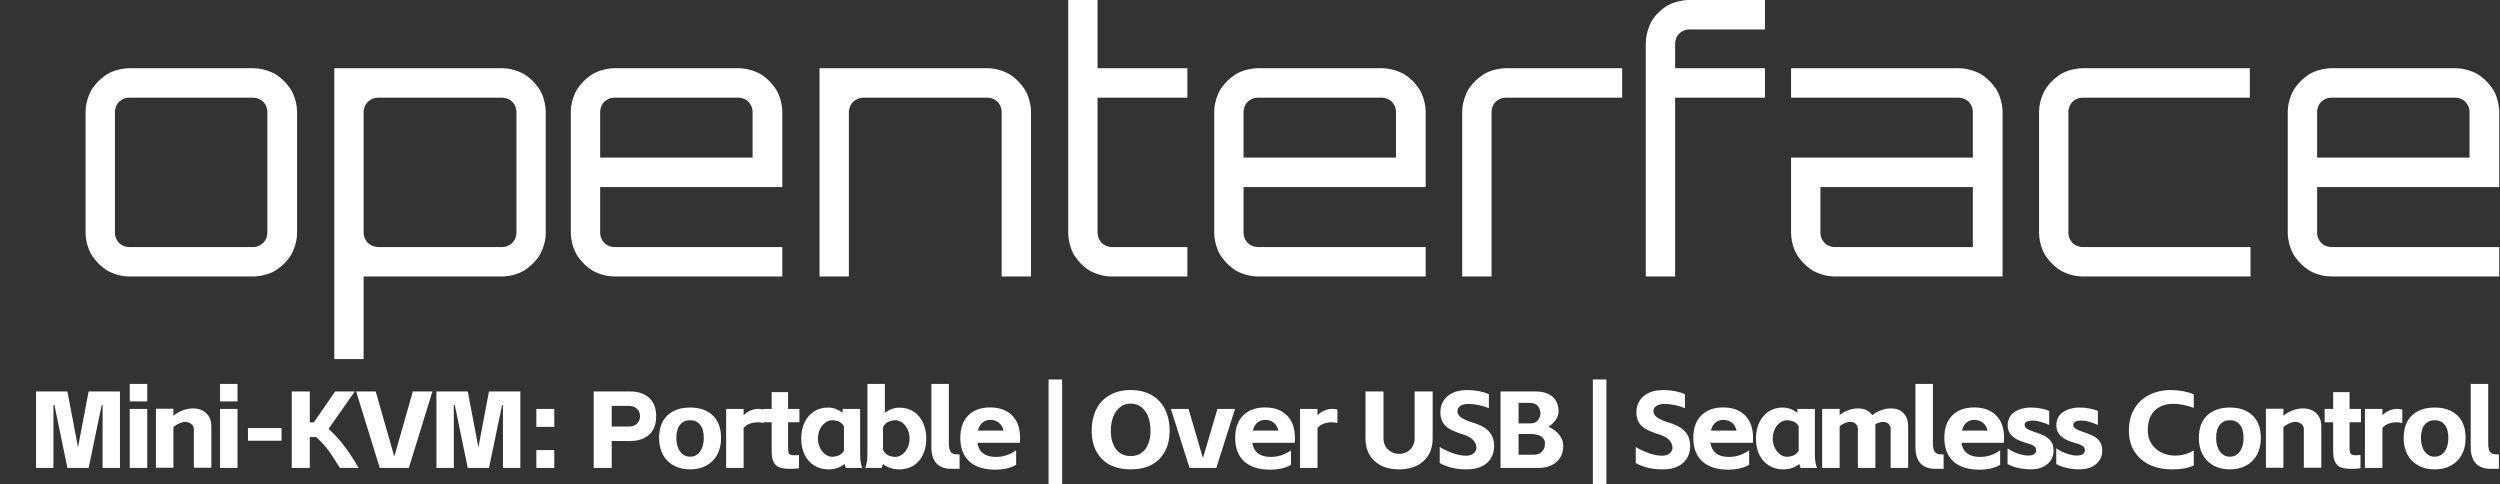 <svg xmlns="http://www.w3.org/2000/svg" xmlns:xlink="http://www.w3.org/1999/xlink" width="1373" height="266" viewBox="0 0 1373 266" fill="none">
<rect x="0" y="0" width="1373" height="266" fill="#333333" stroke="none"/>
<g >
<path     fill="#FFFFFF"  d="M29.885 222.44L29.345 222.44L29.345 257L19.805 257L19.805 215L37.025 215L42.725 245.06L42.845 245.66L42.965 245.06L48.665 215L65.885 215L65.885 257L56.345 257L56.345 222.44L55.865 222.44L48.665 257L37.025 257L29.885 222.44ZM80.865 224.6L80.865 257L71.265 257L71.265 224.6L80.865 224.6ZM71.265 210.86L80.865 210.86L80.865 220.46L71.265 220.46L71.265 210.86ZM95.245 224.48L95.245 228.38Q97.465 226.46 100.315 225.38Q103.165 224.3 105.985 224.3Q110.605 224.3 113.335 227Q116.065 229.7 116.065 234.02L116.065 256.88L106.465 256.88L106.465 235.64Q106.465 233.9 105.025 232.79Q103.585 231.68 101.605 231.68Q100.345 231.68 98.455 232.52Q96.565 233.36 95.245 234.56L95.245 256.88L85.645 256.88L85.645 224.48L95.245 224.48ZM130.445 224.6L130.445 257L120.845 257L120.845 224.6L130.445 224.6ZM120.845 210.86L130.445 210.86L130.445 220.46L120.845 220.46L120.845 210.86ZM154.605 235.1L154.605 242.06L136.185 242.06L136.185 235.1L154.605 235.1ZM186.625 256.94Q182.665 250.4 180.085 246.98Q177.505 243.56 173.665 240.02L170.125 240.02L170.125 257L160.225 257L160.225 215L170.125 215L170.125 231.98L172.345 231.98L184.045 215L194.845 215L180.445 235.52Q185.305 239.96 188.905 244.7Q192.505 249.44 196.945 256.94L186.625 256.94ZM195.605 215L206.345 215L216.425 250.34L216.665 250.34L226.745 215L237.485 215L224.525 257L208.565 257L195.605 215ZM249.765 222.44L249.225 222.44L249.225 257L239.685 257L239.685 215L256.905 215L262.605 245.06L262.725 245.66L262.845 245.06L268.545 215L285.765 215L285.765 257L276.225 257L276.225 222.44L275.745 222.44L268.545 257L256.905 257L249.765 222.44ZM304.405 224.6L304.405 234.44L294.565 234.44L294.565 224.6L304.405 224.6ZM294.565 247.16L304.405 247.16L304.405 257L294.565 257L294.565 247.16ZM346.159 215Q352.759 215 356.569 218.54Q360.379 222.08 360.379 228.62Q360.379 235.1 356.569 238.64Q352.759 242.18 346.159 242.18L335.959 242.18L335.959 257L326.059 257L326.059 215L346.159 215ZM345.259 234.26Q348.259 234.26 349.879 232.64Q351.499 231.02 351.499 228.62Q351.499 226.16 349.879 224.54Q348.259 222.92 345.259 222.92L335.959 222.92L335.959 234.26L345.259 234.26ZM379.019 257.78Q373.919 257.78 370.049 255.68Q366.179 253.58 364.079 249.71Q361.979 245.84 361.979 240.56Q361.979 232.46 366.539 228.14Q371.099 223.82 379.019 223.82Q386.879 223.82 391.439 228.14Q395.999 232.46 395.999 240.56Q395.999 245.84 393.899 249.71Q391.799 253.58 387.959 255.68Q384.119 257.78 379.019 257.78ZM371.459 240.56Q371.459 245.18 373.559 248Q375.659 250.82 379.019 250.82Q382.379 250.82 384.449 248Q386.519 245.18 386.519 240.56Q386.519 235.76 384.509 233.27Q382.499 230.78 379.019 230.78Q375.539 230.78 373.499 233.27Q371.459 235.76 371.459 240.56ZM408.399 224.6L408.399 228.08Q409.959 226.4 412.149 225.47Q414.339 224.54 416.499 224.54Q417.999 224.54 419.319 224.96L419.319 232.34Q417.639 231.92 416.139 231.92Q413.859 231.92 411.819 232.67Q409.779 233.42 408.399 235.04L408.399 257L398.799 257L398.799 224.6L408.399 224.6ZM423.799 224.6L423.799 215.36L432.799 215.36L432.799 224.6L439.039 224.6L439.039 231.92L432.799 231.92L432.799 245.84Q432.799 247.58 433.069 248.48Q433.339 249.38 434.059 249.71Q434.779 250.04 436.159 250.04Q437.059 250.04 437.689 249.98Q438.319 249.92 438.799 249.8L438.799 257.18Q436.279 257.48 434.119 257.48Q429.979 257.48 427.939 256.64Q425.899 255.8 424.849 253.73Q423.799 251.66 423.799 247.82L423.799 231.92L419.119 231.92L419.119 224.6L423.799 224.6ZM455.039 257.78Q450.479 257.78 447.089 255.62Q443.699 253.46 441.869 249.68Q440.039 245.9 440.039 240.86Q440.039 235.88 441.869 232.01Q443.699 228.14 447.029 225.98Q450.359 223.82 454.799 223.82Q456.839 223.82 458.909 224.57Q460.979 225.32 462.779 226.64L462.779 224.6L472.379 224.6L472.379 249.44Q472.379 254.3 473.579 257L464.579 257Q464.159 256.16 463.859 254.84Q460.139 257.78 455.039 257.78ZM449.219 240.86Q449.219 243.62 450.329 245.9Q451.439 248.18 453.269 249.53Q455.099 250.88 457.139 250.88Q458.579 250.88 460.379 250.25Q462.179 249.62 463.499 247.52L463.499 234.08Q462.179 231.98 460.409 231.38Q458.639 230.78 457.139 230.78Q455.099 230.78 453.269 232.1Q451.439 233.42 450.329 235.73Q449.219 238.04 449.219 240.86ZM493.959 257.78Q488.679 257.78 484.899 254.84Q484.599 256.16 484.179 257L475.179 257Q476.379 254.3 476.379 249.5L476.379 210.86L485.979 210.86L485.979 226.7Q487.779 225.32 489.849 224.6Q491.919 223.88 493.959 223.88Q498.399 223.88 501.729 226.04Q505.059 228.2 506.889 232.07Q508.719 235.94 508.719 240.92Q508.719 245.84 506.919 249.68Q505.119 253.52 501.759 255.65Q498.399 257.78 493.959 257.78ZM484.959 247.1Q486.219 249.5 488.139 250.22Q490.059 250.94 491.619 250.94Q493.659 250.94 495.489 249.59Q497.319 248.24 498.429 245.96Q499.539 243.68 499.539 240.92Q499.539 238.1 498.429 235.76Q497.319 233.42 495.489 232.1Q493.659 230.78 491.619 230.78Q490.059 230.78 488.139 231.53Q486.219 232.28 484.959 234.62L484.959 247.1ZM522.439 257.48Q517.039 257.48 514.279 254.45Q511.519 251.42 511.519 245.54L511.519 210.86L521.119 210.86L521.119 243.14Q521.119 245.54 521.479 246.8Q521.839 248.06 522.679 248.72Q523.339 249.26 524.149 249.41Q524.959 249.56 526.999 249.56L526.999 257.48L522.439 257.48ZM558.059 255.26Q555.779 256.64 552.749 257.3Q549.719 257.96 546.899 257.96Q537.299 257.96 532.349 253.4Q527.399 248.84 527.399 240.62Q527.399 232.46 531.809 228.11Q536.219 223.76 543.839 223.76Q551.399 223.76 555.809 228.11Q560.219 232.46 560.219 240.62Q560.219 241.52 560.099 243.2L536.759 243.2Q538.079 250.94 546.899 250.94Q553.079 250.94 558.059 247.28L558.059 255.26ZM551.159 236.48Q550.379 233.48 548.459 232.04Q546.539 230.6 543.839 230.6Q541.319 230.6 539.549 232.1Q537.779 233.6 537.059 236.48L551.159 236.48ZM583.312 208.4L583.312 266L575.872 266L575.872 208.4L583.312 208.4ZM620.986 257.78Q614.386 257.78 609.586 255.29Q604.786 252.8 602.176 248Q599.566 243.2 599.566 236.48Q599.566 229.64 602.176 224.6Q604.786 219.56 609.616 216.89Q614.446 214.22 620.986 214.22Q627.526 214.22 632.326 216.89Q637.126 219.56 639.736 224.6Q642.346 229.64 642.346 236.48Q642.346 243.26 639.736 248.03Q637.126 252.8 632.386 255.29Q627.646 257.78 620.986 257.78ZM610.066 236.48Q610.066 242.96 612.946 246.71Q615.826 250.46 620.986 250.46Q626.086 250.46 628.966 246.71Q631.846 242.96 631.846 236.48Q631.846 232.22 630.586 228.86Q629.326 225.5 626.836 223.58Q624.346 221.66 620.986 221.66Q617.626 221.66 615.166 223.58Q612.706 225.5 611.386 228.86Q610.066 232.22 610.066 236.48ZM643.046 224.6L652.766 224.6L660.506 251.12L660.806 251.12L668.606 224.6L678.266 224.6L668.006 257L653.306 257L643.046 224.6ZM709.026 255.26Q706.746 256.64 703.716 257.3Q700.686 257.96 697.866 257.96Q688.266 257.96 683.316 253.4Q678.366 248.84 678.366 240.62Q678.366 232.46 682.776 228.11Q687.186 223.76 694.806 223.76Q702.366 223.76 706.776 228.11Q711.186 232.46 711.186 240.62Q711.186 241.52 711.066 243.2L687.726 243.2Q689.046 250.94 697.866 250.94Q704.046 250.94 709.026 247.28L709.026 255.26ZM702.126 236.48Q701.346 233.48 699.426 232.04Q697.506 230.6 694.806 230.6Q692.286 230.6 690.516 232.1Q688.746 233.6 688.026 236.48L702.126 236.48ZM723.586 224.6L723.586 228.08Q725.146 226.4 727.336 225.47Q729.526 224.54 731.686 224.54Q733.186 224.54 734.506 224.96L734.506 232.34Q732.826 231.92 731.326 231.92Q729.046 231.92 727.006 232.67Q724.966 233.42 723.586 235.04L723.586 257L713.986 257L713.986 224.6L723.586 224.6ZM768.399 257.78Q759.939 257.78 754.929 253.22Q749.919 248.66 749.919 240.68L749.919 215L759.819 215L759.819 240.68Q759.819 243.32 760.989 245.24Q762.159 247.16 764.139 248.21Q766.119 249.26 768.399 249.26Q770.739 249.26 772.689 248.21Q774.639 247.16 775.779 245.21Q776.919 243.26 776.919 240.68L776.919 215L786.819 215L786.819 240.68Q786.819 248.66 781.809 253.22Q776.799 257.78 768.399 257.78ZM807.139 257.72Q806.479 257.78 805.099 257.78Q796.999 257.78 790.699 254.3L790.699 245.48Q793.999 247.52 797.959 248.9Q801.919 250.28 805.159 250.28Q807.799 250.28 809.329 248.96Q810.859 247.64 810.859 245.96Q810.859 243.62 809.059 241.67Q807.259 239.72 803.299 238.52Q798.739 237.08 796.189 235.61Q793.639 234.14 792.349 231.92Q791.059 229.7 791.059 226.28Q791.059 223.04 792.619 220.37Q794.179 217.7 797.209 216.08Q800.239 214.46 804.439 214.28Q804.979 214.22 806.119 214.22Q809.239 214.22 812.389 214.85Q815.539 215.48 817.699 216.44L817.699 224.18Q815.359 223.16 812.239 222.5Q809.119 221.84 806.719 221.84Q803.659 221.84 802.039 222.92Q800.419 224 800.419 225.92Q800.419 227.66 802.159 229.04Q803.899 230.42 807.559 231.68Q811.939 232.94 814.699 234.53Q817.459 236.12 819.019 238.67Q820.579 241.22 820.579 245.06Q820.579 248.72 818.899 251.54Q817.219 254.36 814.189 255.95Q811.159 257.54 807.139 257.72ZM824.099 215L843.419 215Q849.239 215 852.599 217.85Q855.959 220.7 855.959 225.98Q855.959 228.32 854.459 230.54Q852.959 232.76 850.439 234.38Q854.099 235.94 856.319 238.76Q858.539 241.58 858.539 244.82Q858.539 250.4 854.819 253.7Q851.099 257 844.799 257L824.099 257L824.099 215ZM842.219 249.74Q845.219 249.74 846.869 248.03Q848.519 246.32 848.519 243.5Q848.519 241.22 846.509 239.78Q844.499 238.34 840.479 238.34L833.999 238.34L833.999 249.74L842.219 249.74ZM840.779 232.52Q843.239 232.52 844.619 230.81Q845.999 229.1 845.999 227.06Q845.999 224.66 844.559 222.95Q843.119 221.24 839.699 221.24L833.999 221.24L833.999 232.52L840.779 232.52ZM882.233 208.4L882.233 266L874.793 266L874.793 208.4L882.233 208.4ZM914.806 257.72Q914.146 257.78 912.766 257.78Q904.667 257.78 898.367 254.3L898.367 245.48Q901.667 247.52 905.626 248.9Q909.586 250.28 912.826 250.28Q915.466 250.28 916.996 248.96Q918.526 247.64 918.526 245.96Q918.526 243.62 916.727 241.67Q914.927 239.72 910.966 238.52Q906.406 237.08 903.857 235.61Q901.306 234.14 900.016 231.92Q898.727 229.7 898.727 226.28Q898.727 223.04 900.286 220.37Q901.846 217.7 904.876 216.08Q907.906 214.46 912.107 214.28Q912.646 214.22 913.786 214.22Q916.906 214.22 920.057 214.85Q923.206 215.48 925.366 216.44L925.366 224.18Q923.026 223.16 919.906 222.5Q916.786 221.84 914.386 221.84Q911.326 221.84 909.706 222.92Q908.086 224 908.086 225.92Q908.086 227.66 909.826 229.04Q911.566 230.42 915.227 231.68Q919.607 232.94 922.367 234.53Q925.126 236.12 926.686 238.67Q928.246 241.22 928.246 245.06Q928.246 248.72 926.566 251.54Q924.886 254.36 921.857 255.95Q918.826 257.54 914.806 257.72ZM960.627 255.26Q958.346 256.64 955.317 257.3Q952.286 257.96 949.466 257.96Q939.867 257.96 934.917 253.4Q929.966 248.84 929.966 240.62Q929.966 232.46 934.377 228.11Q938.786 223.76 946.406 223.76Q953.966 223.76 958.377 228.11Q962.786 232.46 962.786 240.62Q962.786 241.52 962.667 243.2L939.326 243.2Q940.646 250.94 949.466 250.94Q955.646 250.94 960.627 247.28L960.627 255.26ZM953.727 236.48Q952.947 233.48 951.026 232.04Q949.107 230.6 946.406 230.6Q943.886 230.6 942.117 232.1Q940.346 233.6 939.627 236.48L953.727 236.48ZM979.386 257.78Q974.826 257.78 971.436 255.62Q968.047 253.46 966.216 249.68Q964.386 245.9 964.386 240.86Q964.386 235.88 966.216 232.01Q968.047 228.14 971.376 225.98Q974.706 223.82 979.146 223.82Q981.186 223.82 983.256 224.57Q985.326 225.32 987.126 226.64L987.126 224.6L996.727 224.6L996.727 249.44Q996.727 254.3 997.927 257L988.927 257Q988.506 256.16 988.206 254.84Q984.487 257.78 979.386 257.78ZM973.566 240.86Q973.566 243.62 974.677 245.9Q975.786 248.18 977.617 249.53Q979.446 250.88 981.487 250.88Q982.927 250.88 984.727 250.25Q986.526 249.62 987.846 247.52L987.846 234.08Q986.526 231.98 984.756 231.38Q982.987 230.78 981.487 230.78Q979.446 230.78 977.617 232.1Q975.786 233.42 974.677 235.73Q973.566 238.04 973.566 240.86ZM1010.33 224.54L1010.33 227.96Q1012.49 226.22 1015.13 225.26Q1017.77 224.3 1020.47 224.3Q1023.17 224.3 1025.15 225.29Q1027.13 226.28 1028.27 228.02Q1030.49 226.22 1033.13 225.26Q1035.77 224.3 1038.47 224.3Q1043.03 224.3 1045.49 227Q1047.95 229.7 1047.95 234.02L1047.95 257L1038.35 257L1038.35 235.64Q1038.35 233.9 1037.18 232.79Q1036.01 231.68 1034.09 231.68Q1033.25 231.68 1032.11 232.04Q1030.97 232.4 1029.89 233Q1029.95 233.36 1029.95 234.02L1029.95 257L1020.35 257L1020.35 235.64Q1020.35 233.9 1019.18 232.79Q1018.01 231.68 1016.09 231.68Q1014.95 231.68 1013.27 232.34Q1011.59 233 1010.33 234.08L1010.33 257L1000.73 257L1000.73 224.54L1010.33 224.54ZM1062.87 257.48Q1057.47 257.48 1054.71 254.45Q1051.95 251.42 1051.95 245.54L1051.95 210.86L1061.55 210.86L1061.55 243.14Q1061.55 245.54 1061.91 246.8Q1062.27 248.06 1063.11 248.72Q1063.77 249.26 1064.58 249.41Q1065.39 249.56 1067.43 249.56L1067.43 257.48L1062.87 257.48ZM1098.49 255.26Q1096.21 256.64 1093.18 257.3Q1090.15 257.96 1087.33 257.96Q1077.73 257.96 1072.78 253.4Q1067.83 248.84 1067.83 240.62Q1067.83 232.46 1072.24 228.11Q1076.65 223.76 1084.27 223.76Q1091.83 223.76 1096.24 228.11Q1100.65 232.46 1100.65 240.62Q1100.65 241.52 1100.53 243.2L1077.19 243.2Q1078.51 250.94 1087.33 250.94Q1093.51 250.94 1098.49 247.28L1098.49 255.26ZM1091.59 236.48Q1090.81 233.48 1088.89 232.04Q1086.97 230.6 1084.27 230.6Q1081.75 230.6 1079.98 232.1Q1078.21 233.6 1077.49 236.48L1091.59 236.48ZM1116.47 257.72Q1112.81 257.9 1109.06 257.15Q1105.31 256.4 1102.55 254.84L1102.55 246.2Q1105.01 248 1108.46 249.17Q1111.91 250.34 1114.55 250.16Q1116.41 250.04 1117.25 249.35Q1118.09 248.66 1118.21 247.94Q1118.51 246.08 1117.31 245.12Q1116.11 244.16 1112.81 243.26Q1109.15 242.24 1106.99 240.89Q1104.83 239.54 1103.72 237.83Q1102.61 236.12 1102.61 233.48Q1102.61 230.72 1104.05 228.53Q1105.49 226.34 1108.61 225.08Q1111.73 223.82 1115.33 223.82Q1118.03 223.82 1120.79 224.33Q1123.55 224.84 1125.41 225.68L1125.41 233.42Q1123.49 232.46 1120.88 231.71Q1118.27 230.96 1116.35 230.96Q1112.27 230.96 1111.91 233.12Q1111.73 234.38 1113.08 235.34Q1114.43 236.3 1116.95 237.08Q1120.55 238.22 1122.86 239.42Q1125.17 240.62 1126.49 242.54Q1127.81 244.46 1127.81 247.46Q1127.81 251.9 1124.63 254.69Q1121.45 257.48 1116.47 257.72ZM1143.21 257.72Q1139.55 257.9 1135.8 257.15Q1132.05 256.4 1129.29 254.84L1129.29 246.2Q1131.75 248 1135.2 249.17Q1138.65 250.34 1141.29 250.16Q1143.15 250.04 1143.99 249.35Q1144.83 248.66 1144.95 247.94Q1145.25 246.08 1144.05 245.12Q1142.85 244.16 1139.55 243.26Q1135.89 242.24 1133.73 240.89Q1131.57 239.54 1130.46 237.83Q1129.35 236.12 1129.35 233.48Q1129.35 230.72 1130.79 228.53Q1132.23 226.34 1135.35 225.08Q1138.47 223.82 1142.07 223.82Q1144.77 223.82 1147.53 224.33Q1150.29 224.84 1152.15 225.68L1152.15 233.42Q1150.23 232.46 1147.62 231.71Q1145.01 230.96 1143.09 230.96Q1139.01 230.96 1138.65 233.12Q1138.47 234.38 1139.82 235.34Q1141.17 236.3 1143.69 237.08Q1147.29 238.22 1149.6 239.42Q1151.91 240.62 1153.23 242.54Q1154.55 244.46 1154.55 247.46Q1154.55 251.9 1151.37 254.69Q1148.19 257.48 1143.21 257.72ZM1192.7 257.78Q1185.86 257.78 1180.55 255.26Q1175.24 252.74 1172.21 247.94Q1169.18 243.14 1169.18 236.54Q1169.18 229.58 1172.12 224.57Q1175.06 219.56 1180.34 216.89Q1185.62 214.22 1192.4 214.22Q1195.76 214.22 1199.18 214.88Q1202.6 215.54 1204.82 216.56L1204.82 224Q1198.76 221.78 1193.54 221.78Q1187.3 221.78 1183.43 225.44Q1179.56 229.1 1179.56 236.54Q1179.56 240.5 1181.48 243.53Q1183.4 246.56 1186.52 248.24Q1189.64 249.92 1193.24 250.16L1194.56 250.22Q1197.32 250.22 1200.02 249.44Q1202.72 248.66 1204.82 247.34L1204.82 255.62Q1202.24 256.82 1199.33 257.3Q1196.42 257.78 1192.7 257.78ZM1224.66 257.78Q1219.56 257.78 1215.69 255.68Q1211.82 253.58 1209.72 249.71Q1207.62 245.84 1207.62 240.56Q1207.62 232.46 1212.18 228.14Q1216.74 223.82 1224.66 223.82Q1232.52 223.82 1237.08 228.14Q1241.64 232.46 1241.64 240.56Q1241.64 245.84 1239.54 249.71Q1237.44 253.58 1233.6 255.68Q1229.76 257.78 1224.66 257.78ZM1217.1 240.56Q1217.1 245.18 1219.2 248Q1221.3 250.82 1224.66 250.82Q1228.02 250.82 1230.09 248Q1232.16 245.18 1232.16 240.56Q1232.16 235.76 1230.15 233.27Q1228.14 230.78 1224.66 230.78Q1221.18 230.78 1219.14 233.27Q1217.1 235.76 1217.1 240.56ZM1254.04 224.48L1254.04 228.38Q1256.26 226.46 1259.11 225.38Q1261.96 224.3 1264.78 224.3Q1269.4 224.3 1272.13 227Q1274.86 229.7 1274.86 234.02L1274.86 256.88L1265.26 256.88L1265.26 235.64Q1265.26 233.9 1263.82 232.79Q1262.38 231.68 1260.4 231.68Q1259.14 231.68 1257.25 232.52Q1255.36 233.36 1254.04 234.56L1254.04 256.88L1244.44 256.88L1244.44 224.48L1254.04 224.48ZM1281.38 224.6L1281.38 215.36L1290.38 215.36L1290.38 224.6L1296.62 224.6L1296.62 231.92L1290.38 231.92L1290.38 245.84Q1290.38 247.58 1290.65 248.48Q1290.92 249.38 1291.64 249.71Q1292.36 250.04 1293.74 250.04Q1294.64 250.04 1295.27 249.98Q1295.9 249.92 1296.38 249.8L1296.38 257.18Q1293.86 257.48 1291.7 257.48Q1287.56 257.48 1285.52 256.64Q1283.48 255.8 1282.43 253.73Q1281.38 251.66 1281.38 247.82L1281.38 231.92L1276.7 231.92L1276.7 224.6L1281.38 224.6ZM1308.42 224.6L1308.42 228.08Q1309.98 226.4 1312.17 225.47Q1314.36 224.54 1316.52 224.54Q1318.02 224.54 1319.34 224.96L1319.34 232.34Q1317.66 231.92 1316.16 231.92Q1313.88 231.92 1311.84 232.67Q1309.8 233.42 1308.42 235.04L1308.42 257L1298.82 257L1298.82 224.6L1308.42 224.6ZM1337.14 257.78Q1332.04 257.78 1328.17 255.68Q1324.3 253.58 1322.2 249.71Q1320.1 245.84 1320.1 240.56Q1320.1 232.46 1324.66 228.14Q1329.22 223.82 1337.14 223.82Q1345 223.82 1349.56 228.14Q1354.12 232.46 1354.12 240.56Q1354.12 245.84 1352.02 249.71Q1349.92 253.58 1346.08 255.68Q1342.24 257.78 1337.14 257.78ZM1329.58 240.56Q1329.58 245.18 1331.68 248Q1333.78 250.82 1337.14 250.82Q1340.5 250.82 1342.57 248Q1344.64 245.18 1344.64 240.56Q1344.64 235.76 1342.63 233.27Q1340.62 230.78 1337.14 230.78Q1333.66 230.78 1331.62 233.27Q1329.58 235.76 1329.58 240.56ZM1367.84 257.48Q1362.44 257.48 1359.68 254.45Q1356.92 251.42 1356.92 245.54L1356.92 210.86L1366.52 210.86L1366.52 243.14Q1366.52 245.54 1366.88 246.8Q1367.24 248.06 1368.08 248.72Q1368.74 249.26 1369.55 249.41Q1370.36 249.56 1372.4 249.56L1372.4 257.48L1367.84 257.48Z">
</path>
</g>
<path d="M70.78 151.843C64.294 151.843 58.89 148.59 58.89 148.59C53.485 145.336 50.243 139.913 50.243 139.913C47 134.49 47 127.982 47 127.982L47 61.329C47 54.821 50.243 49.398 50.243 49.398C53.485 43.975 58.89 40.722 58.89 40.722C64.294 37.468 70.78 37.468 70.78 37.468L139.172 37.468C145.854 37.468 151.258 40.722 151.258 40.722C156.663 43.975 159.905 49.398 159.905 49.398C163.148 54.821 163.148 61.329 163.148 61.329L163.148 127.982C163.148 134.49 159.905 139.913 159.905 139.913C156.663 145.336 151.258 148.59 151.258 148.59C145.854 151.843 139.172 151.843 139.172 151.843L70.78 151.843ZM70.78 135.673L139.172 135.673C142.316 135.673 144.576 133.405 144.576 133.405C146.836 131.137 146.836 127.982 146.836 127.982L146.836 61.329C146.836 58.174 144.576 55.906 144.576 55.906C142.316 53.638 139.172 53.638 139.172 53.638L70.78 53.638C67.635 53.638 65.375 55.906 65.375 55.906C63.115 58.174 63.115 61.329 63.115 61.329L63.115 127.982C63.115 131.137 65.375 133.405 65.375 133.405C67.635 135.673 70.78 135.673 70.78 135.673ZM183.587 197.199L183.587 37.468L275.955 37.468C282.441 37.468 287.845 40.722 287.845 40.722C293.25 43.975 296.492 49.398 296.492 49.398C299.735 54.821 299.735 61.329 299.735 61.329L299.735 127.982C299.735 134.49 296.492 139.913 296.492 139.913C293.25 145.336 287.845 148.59 287.845 148.59C282.441 151.843 275.955 151.843 275.955 151.843L199.702 151.843L199.702 197.199L183.587 197.199ZM207.563 135.673L275.955 135.673C279.1 135.673 281.36 133.405 281.36 133.405C283.62 131.137 283.62 127.982 283.62 127.982L283.62 61.329C283.62 58.174 281.36 55.906 281.36 55.906C279.1 53.638 275.955 53.638 275.955 53.638L207.563 53.638C204.419 53.638 202.061 55.906 202.061 55.906C199.702 58.174 199.702 61.329 199.702 61.329L199.702 127.982C199.702 131.137 202.061 133.405 202.061 133.405C204.419 135.673 207.563 135.673 207.563 135.673ZM337.272 151.843C330.786 151.843 325.382 148.59 325.382 148.59C319.977 145.336 316.735 139.913 316.735 139.913C313.492 134.49 313.492 127.982 313.492 127.982L313.492 61.329C313.492 54.821 316.735 49.398 316.735 49.398C319.977 43.975 325.382 40.722 325.382 40.722C330.786 37.468 337.272 37.468 337.272 37.468L405.664 37.468C412.346 37.468 417.75 40.722 417.75 40.722C423.155 43.975 426.397 49.398 426.397 49.398C429.64 54.821 429.64 61.329 429.64 61.329L429.64 102.741L329.607 102.741L329.607 127.982C329.607 131.137 331.867 133.405 331.867 133.405C334.127 135.673 337.272 135.673 337.272 135.673L429.64 135.673L429.64 151.843L337.272 151.843ZM329.607 86.57L413.328 86.57L413.328 61.329C413.328 58.174 411.068 55.906 411.068 55.906C408.808 53.638 405.664 53.638 405.664 53.638L337.272 53.638C334.127 53.638 331.867 55.906 331.867 55.906C329.607 58.174 329.607 61.329 329.607 61.329L329.607 86.57ZM450.079 151.843L450.079 37.468L542.447 37.468C548.933 37.468 554.337 40.722 554.337 40.722C559.742 43.975 562.984 49.398 562.984 49.398C566.227 54.821 566.227 61.329 566.227 61.329L566.227 151.843L550.112 151.843L550.112 61.329C550.112 58.174 547.852 55.906 547.852 55.906C545.592 53.638 542.447 53.638 542.447 53.638L474.055 53.638C470.911 53.638 468.553 55.906 468.553 55.906C466.194 58.174 466.194 61.329 466.194 61.329L466.194 151.843L450.079 151.843ZM610.446 151.843C603.764 151.843 598.359 148.59 598.359 148.59C592.955 145.336 589.81 139.913 589.81 139.913C586.666 134.49 586.666 127.982 586.666 127.982L586.666 0L602.781 0L602.781 37.468L652.11 37.468L652.11 53.638L602.781 53.638L602.781 127.982C602.781 131.137 605.041 133.405 605.041 133.405C607.301 135.673 610.446 135.673 610.446 135.673L652.11 135.673L652.11 151.843L610.446 151.843ZM690.629 151.843C684.144 151.843 678.739 148.59 678.739 148.59C673.335 145.336 670.092 139.913 670.092 139.913C666.849 134.49 666.849 127.982 666.849 127.982L666.849 61.329C666.849 54.821 670.092 49.398 670.092 49.398C673.335 43.975 678.739 40.722 678.739 40.722C684.144 37.468 690.629 37.468 690.629 37.468L759.021 37.468C765.703 37.468 771.108 40.722 771.108 40.722C776.512 43.975 779.755 49.398 779.755 49.398C782.997 54.821 782.997 61.329 782.997 61.329L782.997 102.741L682.965 102.741L682.965 127.982C682.965 131.137 685.225 133.405 685.225 133.405C687.485 135.673 690.629 135.673 690.629 135.673L782.997 135.673L782.997 151.843L690.629 151.843ZM682.965 86.57L766.686 86.57L766.686 61.329C766.686 58.174 764.426 55.906 764.426 55.906C762.166 53.638 759.021 53.638 759.021 53.638L690.629 53.638C687.485 53.638 685.225 55.906 685.225 55.906C682.965 58.174 682.965 61.329 682.965 61.329L682.965 86.57ZM803.043 151.843L803.043 61.329C803.043 54.821 806.286 49.398 806.286 49.398C809.529 43.975 814.933 40.722 814.933 40.722C820.338 37.468 826.823 37.468 826.823 37.468L890.891 37.468L890.891 53.638L826.823 53.638C823.679 53.638 821.419 55.906 821.419 55.906C819.159 58.174 819.159 61.329 819.159 61.329L819.159 151.843L803.043 151.843ZM903.862 151.843L903.862 23.861C903.862 17.156 907.007 11.733 907.007 11.733C910.151 6.31 915.556 3.155 915.556 3.155C920.96 0 927.642 0 927.642 0L969.306 0L969.306 16.17L927.642 16.17C924.498 16.17 922.238 18.438 922.238 18.438C919.978 20.706 919.978 23.861 919.978 23.861L919.978 37.468L969.306 37.468L969.306 53.638L919.978 53.638L919.978 151.843L903.862 151.843ZM1007.43 151.843C1000.95 151.843 995.543 148.59 995.543 148.59C990.138 145.336 986.895 139.913 986.895 139.913C983.653 134.49 983.653 127.982 983.653 127.982L983.653 86.57L1083.49 86.57L1083.49 61.329C1083.49 58.174 1081.23 55.906 1081.23 55.906C1078.97 53.638 1075.82 53.638 1075.82 53.638L983.653 53.638L983.653 37.468L1075.82 37.468C1082.51 37.468 1087.91 40.722 1087.91 40.722C1093.32 43.975 1096.56 49.398 1096.56 49.398C1099.8 54.821 1099.8 61.329 1099.8 61.329L1099.8 151.843L1007.43 151.843ZM1007.43 135.673L1083.49 135.673L1083.49 102.741L999.768 102.741L999.768 127.982C999.768 131.137 1002.03 133.405 1002.03 133.405C1004.29 135.673 1007.43 135.673 1007.43 135.673ZM1143.63 151.843C1137.14 151.843 1131.74 148.59 1131.74 148.59C1126.33 145.336 1123.09 139.913 1123.09 139.913C1119.85 134.49 1119.85 127.982 1119.85 127.982L1119.85 61.329C1119.85 54.821 1123.09 49.398 1123.09 49.398C1126.33 43.975 1131.74 40.722 1131.74 40.722C1137.14 37.468 1143.63 37.468 1143.63 37.468L1235.6 37.468L1235.6 53.638L1143.63 53.638C1140.48 53.638 1138.22 55.906 1138.22 55.906C1135.96 58.174 1135.96 61.329 1135.96 61.329L1135.96 127.982C1135.96 131.137 1138.22 133.405 1138.22 133.405C1140.48 135.673 1143.63 135.673 1143.63 135.673L1235.99 135.673L1235.99 151.843L1143.63 151.843ZM1280.21 151.843C1273.73 151.843 1268.32 148.59 1268.32 148.59C1262.92 145.336 1259.68 139.913 1259.68 139.913C1256.43 134.49 1256.43 127.982 1256.43 127.982L1256.43 61.329C1256.43 54.821 1259.68 49.398 1259.68 49.398C1262.92 43.975 1268.32 40.722 1268.32 40.722C1273.73 37.468 1280.21 37.468 1280.21 37.468L1348.61 37.468C1355.29 37.468 1360.69 40.722 1360.69 40.722C1366.1 43.975 1369.34 49.398 1369.34 49.398C1372.58 54.821 1372.58 61.329 1372.58 61.329L1372.58 102.741L1272.55 102.741L1272.55 127.982C1272.55 131.137 1274.81 133.405 1274.81 133.405C1277.07 135.673 1280.21 135.673 1280.21 135.673L1372.58 135.673L1372.58 151.843L1280.21 151.843ZM1272.55 86.57L1356.27 86.57L1356.27 61.329C1356.27 58.174 1354.01 55.906 1354.01 55.906C1351.75 53.638 1348.61 53.638 1348.61 53.638L1280.21 53.638C1277.07 53.638 1274.81 55.906 1274.81 55.906C1272.55 58.174 1272.55 61.329 1272.55 61.329L1272.55 86.57Z" fill-rule="evenodd"  fill="#FFFFFF" >
</path>
</svg>

